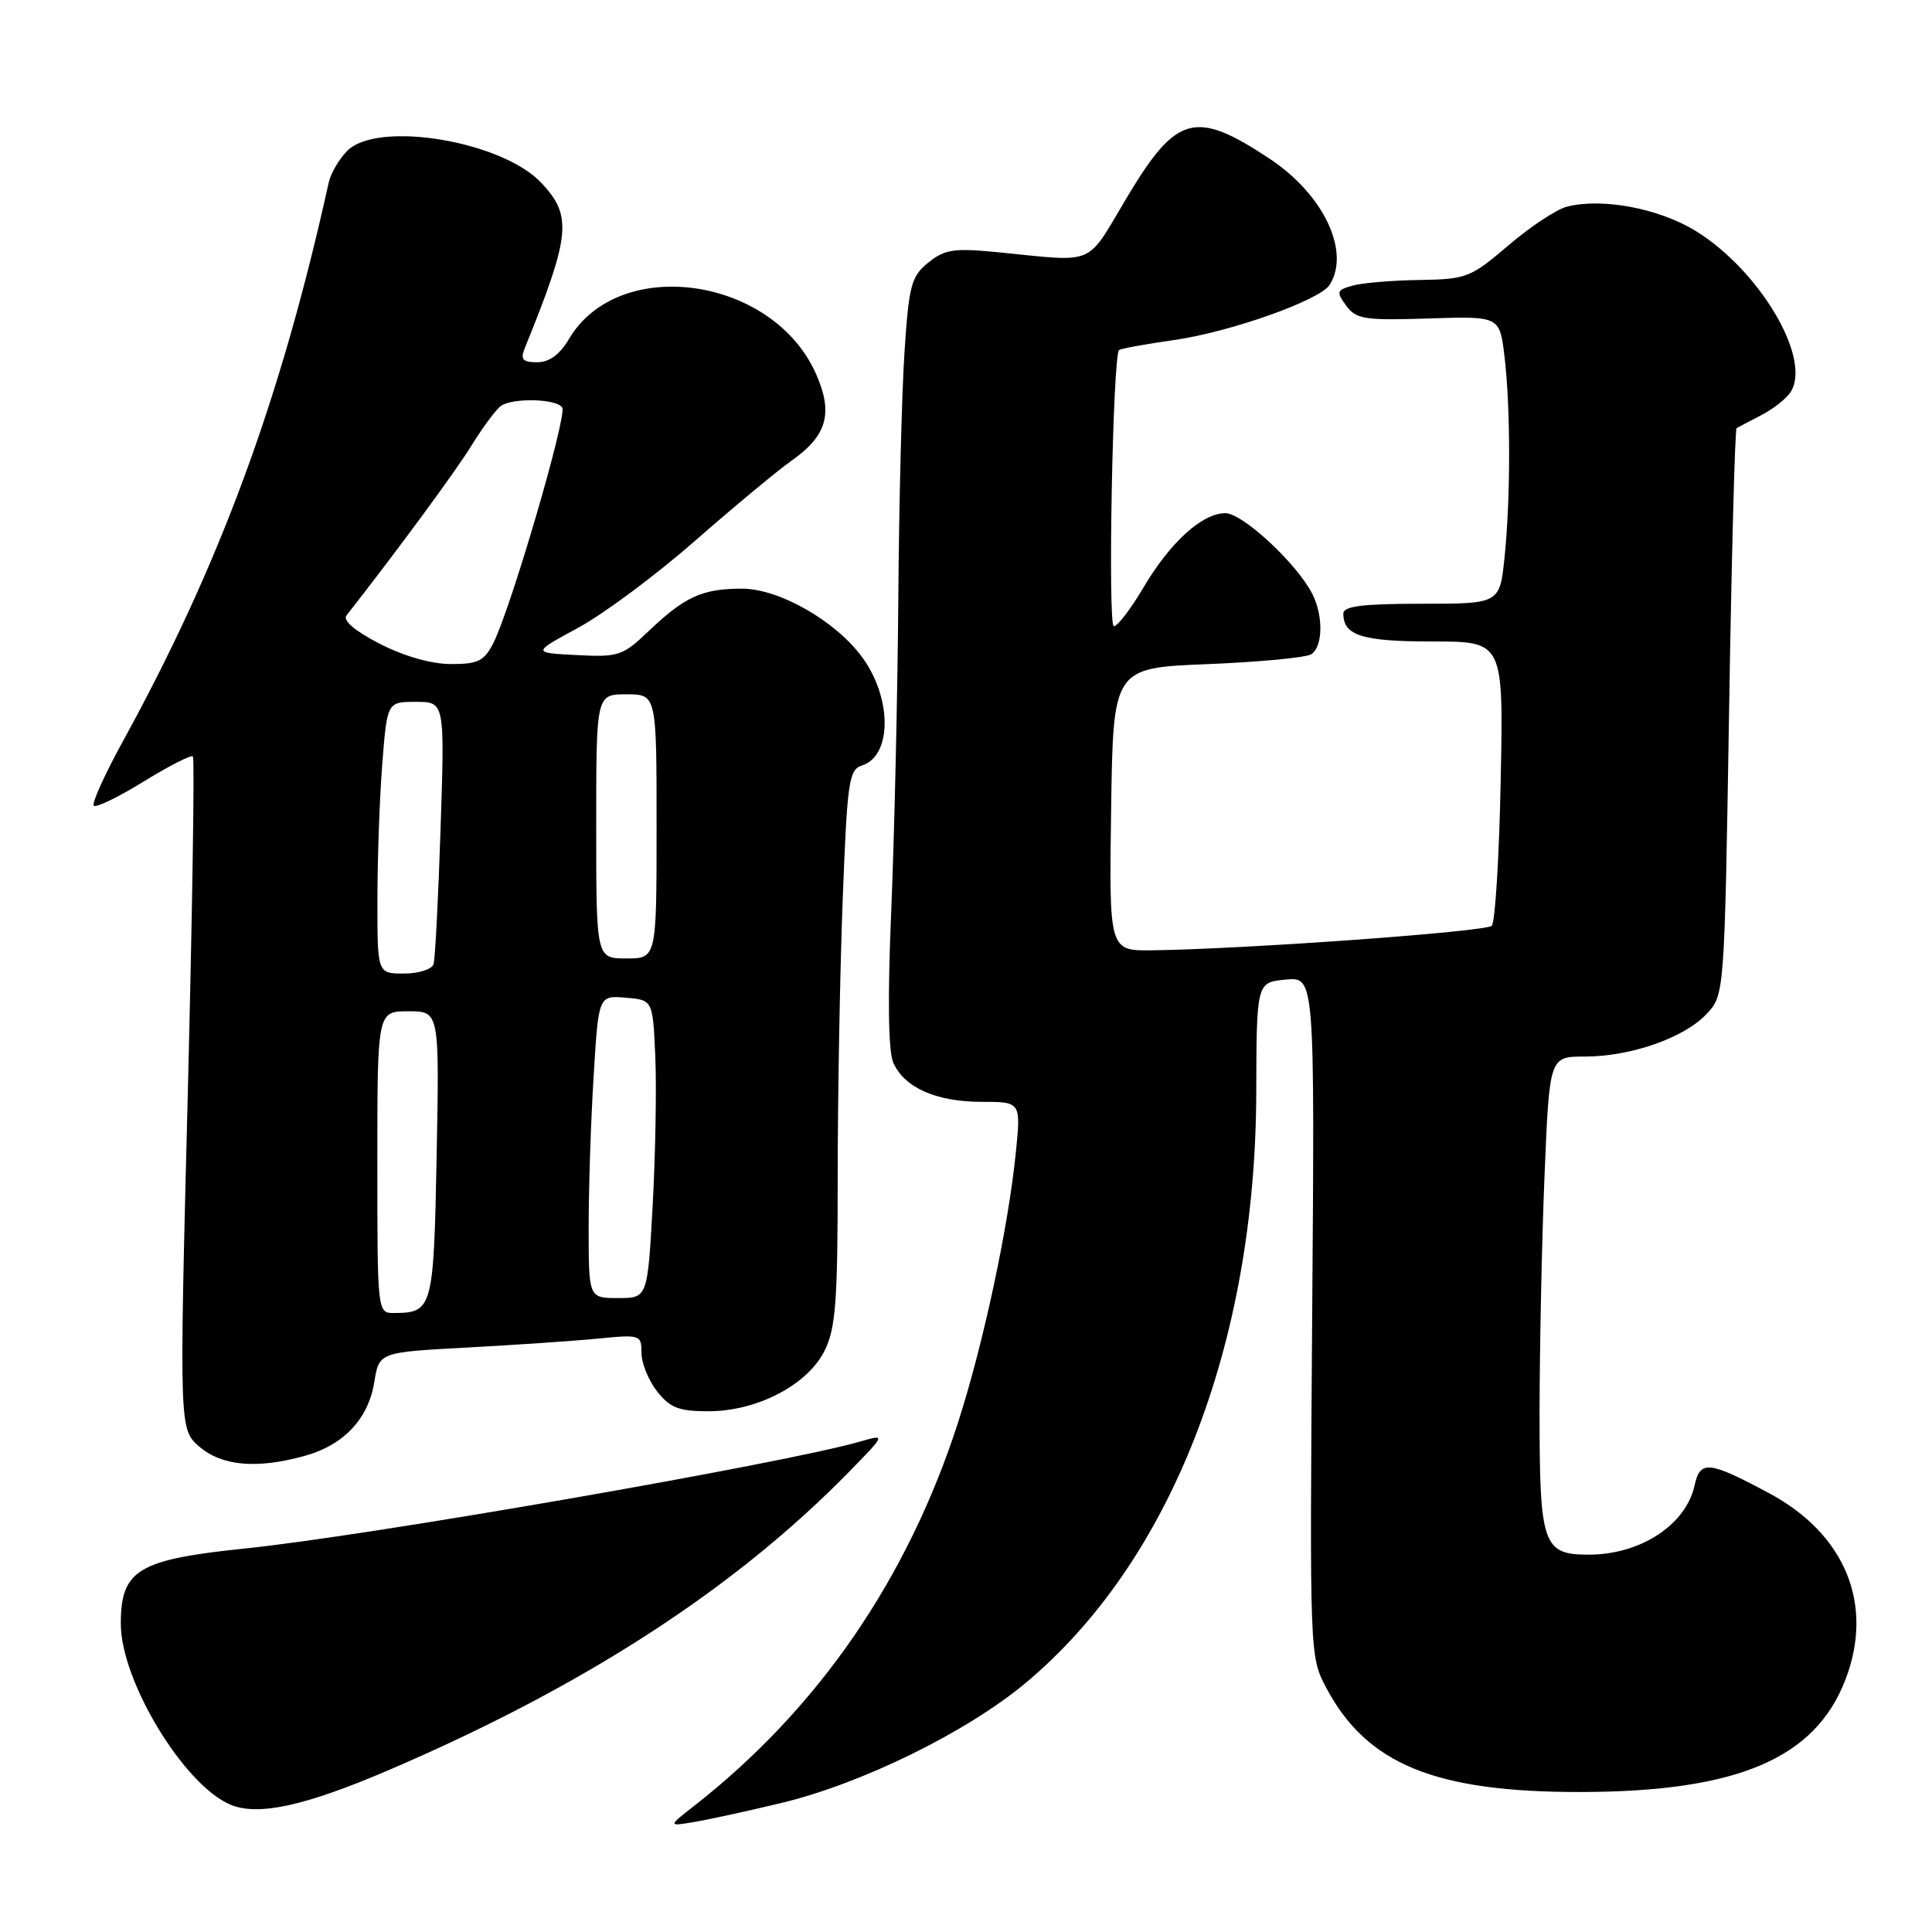 <?xml version="1.0" encoding="UTF-8" standalone="no"?>
<!DOCTYPE svg PUBLIC "-//W3C//DTD SVG 1.1//EN" "http://www.w3.org/Graphics/SVG/1.1/DTD/svg11.dtd" >
<svg xmlns="http://www.w3.org/2000/svg" xmlns:xlink="http://www.w3.org/1999/xlink" version="1.1" viewBox="0 0 256 256">
 <g >
 <path fill="currentColor"
d=" M 103.50 238.91 C 114.13 236.37 128.03 229.55 135.83 223.06 C 155.09 207.03 166.36 178.24 166.46 144.83 C 166.50 130.17 166.50 130.17 170.36 129.80 C 174.21 129.43 174.21 129.43 173.87 174.46 C 173.54 219.28 173.54 219.52 175.74 223.65 C 181.11 233.78 190.18 237.49 209.50 237.45 C 230.23 237.41 240.54 233.02 244.55 222.51 C 248.34 212.59 244.51 203.27 234.42 197.86 C 226.41 193.57 225.28 193.45 224.54 196.83 C 223.39 202.06 217.36 206.00 210.51 206.00 C 204.44 206.00 204.00 204.71 204.00 187.18 C 204.01 178.56 204.30 164.41 204.66 155.75 C 205.31 140.00 205.31 140.00 209.98 140.00 C 216.08 140.00 223.15 137.53 226.12 134.37 C 228.50 131.84 228.50 131.84 229.11 94.40 C 229.44 73.80 229.89 56.85 230.11 56.73 C 230.32 56.60 231.81 55.83 233.40 55.00 C 235.00 54.17 236.75 52.79 237.29 51.91 C 240.06 47.49 233.20 35.87 224.73 30.63 C 219.86 27.62 212.35 26.19 207.64 27.38 C 206.28 27.72 202.79 30.02 199.89 32.50 C 194.85 36.80 194.33 37.00 188.06 37.10 C 184.45 37.15 180.47 37.49 179.21 37.85 C 177.11 38.44 177.04 38.67 178.38 40.50 C 179.69 42.30 180.80 42.47 189.27 42.20 C 198.71 41.89 198.71 41.89 199.35 47.20 C 200.17 54.04 200.17 66.05 199.36 73.85 C 198.72 80.00 198.72 80.00 188.36 80.00 C 180.53 80.00 178.00 80.32 178.00 81.30 C 178.00 84.22 180.49 85.00 189.81 85.00 C 199.22 85.00 199.22 85.00 198.85 103.42 C 198.65 113.55 198.12 122.22 197.66 122.67 C 196.88 123.46 165.13 125.75 152.73 125.92 C 146.96 126.00 146.96 126.00 147.23 107.25 C 147.50 88.50 147.50 88.50 160.00 88.00 C 166.88 87.72 173.06 87.14 173.75 86.69 C 175.30 85.69 175.37 81.59 173.88 78.68 C 171.83 74.66 164.65 68.00 162.37 68.00 C 159.29 68.00 155.05 71.86 151.50 77.87 C 149.85 80.67 148.09 82.97 147.59 82.98 C 146.77 83.00 147.44 47.22 148.28 46.39 C 148.47 46.20 151.74 45.60 155.56 45.06 C 163.03 43.99 174.88 39.79 176.18 37.75 C 178.98 33.34 175.38 25.76 168.23 21.03 C 158.41 14.52 155.90 15.19 149.42 26.00 C 143.75 35.47 145.50 34.72 132.00 33.40 C 126.38 32.86 125.16 33.05 123.00 34.80 C 120.74 36.63 120.44 37.77 119.85 46.66 C 119.49 52.07 119.12 66.85 119.03 79.50 C 118.93 92.15 118.51 110.60 118.10 120.50 C 117.60 132.26 117.70 139.31 118.37 140.82 C 119.82 144.12 124.07 146.00 130.09 146.00 C 135.28 146.00 135.28 146.00 134.60 152.75 C 133.60 162.66 130.32 177.98 126.98 188.38 C 120.30 209.16 108.45 226.40 92.00 239.27 C 88.50 242.01 88.50 242.01 92.00 241.42 C 93.92 241.10 99.10 239.97 103.50 238.91 Z  M 51.50 234.55 C 77.36 223.46 97.30 210.55 112.45 195.08 C 117.40 190.02 117.40 190.02 113.95 191.02 C 103.73 193.95 48.91 203.49 32.50 205.18 C 18.25 206.65 15.99 208.02 16.01 215.20 C 16.03 222.74 24.32 236.45 30.47 239.10 C 34.13 240.68 40.32 239.34 51.50 234.55 Z  M 40.38 192.91 C 45.54 191.48 48.81 188.01 49.59 183.16 C 50.23 179.18 50.23 179.18 61.86 178.56 C 68.26 178.21 76.09 177.68 79.25 177.37 C 84.85 176.82 85.00 176.87 85.00 179.27 C 85.00 180.62 85.93 182.92 87.07 184.37 C 88.79 186.55 89.96 187.00 93.86 187.00 C 100.30 187.00 106.99 183.52 109.25 179.00 C 110.73 176.03 111.00 172.56 111.00 156.00 C 111.00 145.28 111.30 128.75 111.66 119.27 C 112.26 103.51 112.48 101.98 114.22 101.43 C 118.21 100.17 118.22 92.50 114.24 87.08 C 110.73 82.28 103.23 78.00 98.32 78.00 C 93.05 78.00 90.73 79.06 85.90 83.67 C 82.52 86.90 81.95 87.09 76.40 86.80 C 70.50 86.50 70.50 86.50 76.63 83.17 C 80.01 81.34 86.98 76.15 92.13 71.63 C 97.29 67.12 102.99 62.38 104.82 61.09 C 109.59 57.75 110.44 54.78 108.13 49.55 C 102.41 36.63 81.99 33.75 75.39 44.92 C 74.16 46.99 72.79 48.00 71.18 48.00 C 69.30 48.00 68.94 47.63 69.49 46.25 C 75.60 31.18 75.86 28.65 71.76 24.26 C 66.56 18.68 50.06 15.94 46.03 19.97 C 44.94 21.06 43.82 22.97 43.55 24.22 C 37.18 53.01 29.11 74.89 16.21 98.36 C 13.84 102.69 12.13 106.47 12.43 106.76 C 12.73 107.06 15.71 105.61 19.05 103.55 C 22.39 101.49 25.33 99.99 25.56 100.23 C 25.80 100.47 25.49 120.63 24.88 145.03 C 23.75 189.39 23.75 189.39 26.43 191.70 C 29.42 194.26 34.06 194.67 40.38 192.91 Z  M 50.00 154.00 C 50.00 134.00 50.00 134.00 54.11 134.00 C 58.22 134.00 58.22 134.00 57.86 153.04 C 57.47 173.39 57.32 173.95 52.25 173.98 C 50.00 174.00 50.00 174.00 50.00 154.00 Z  M 78.00 162.66 C 78.00 157.52 78.29 148.49 78.66 142.60 C 79.31 131.90 79.31 131.90 82.91 132.20 C 86.50 132.50 86.50 132.50 86.83 140.00 C 87.01 144.12 86.85 153.01 86.48 159.75 C 85.80 172.00 85.80 172.00 81.90 172.00 C 78.00 172.00 78.00 172.00 78.00 162.66 Z  M 50.01 119.25 C 50.01 113.89 50.30 105.79 50.65 101.25 C 51.30 93.00 51.30 93.00 55.11 93.00 C 58.93 93.00 58.93 93.00 58.38 109.75 C 58.08 118.96 57.66 127.06 57.45 127.75 C 57.23 128.44 55.48 129.00 53.53 129.00 C 50.00 129.00 50.00 129.00 50.01 119.25 Z  M 79.00 109.50 C 79.00 92.00 79.00 92.00 83.00 92.00 C 87.00 92.00 87.00 92.00 87.00 109.50 C 87.00 127.00 87.00 127.00 83.00 127.00 C 79.00 127.00 79.00 127.00 79.00 109.50 Z  M 50.29 85.29 C 47.01 83.60 45.39 82.21 45.91 81.55 C 52.67 72.92 60.29 62.57 62.50 59.00 C 64.04 56.52 65.79 54.17 66.40 53.77 C 68.03 52.68 73.79 52.84 74.50 54.00 C 75.17 55.08 67.66 80.75 65.35 85.25 C 64.15 87.60 63.33 88.00 59.72 87.99 C 57.12 87.98 53.50 86.94 50.29 85.29 Z "/>
</g>
</svg>